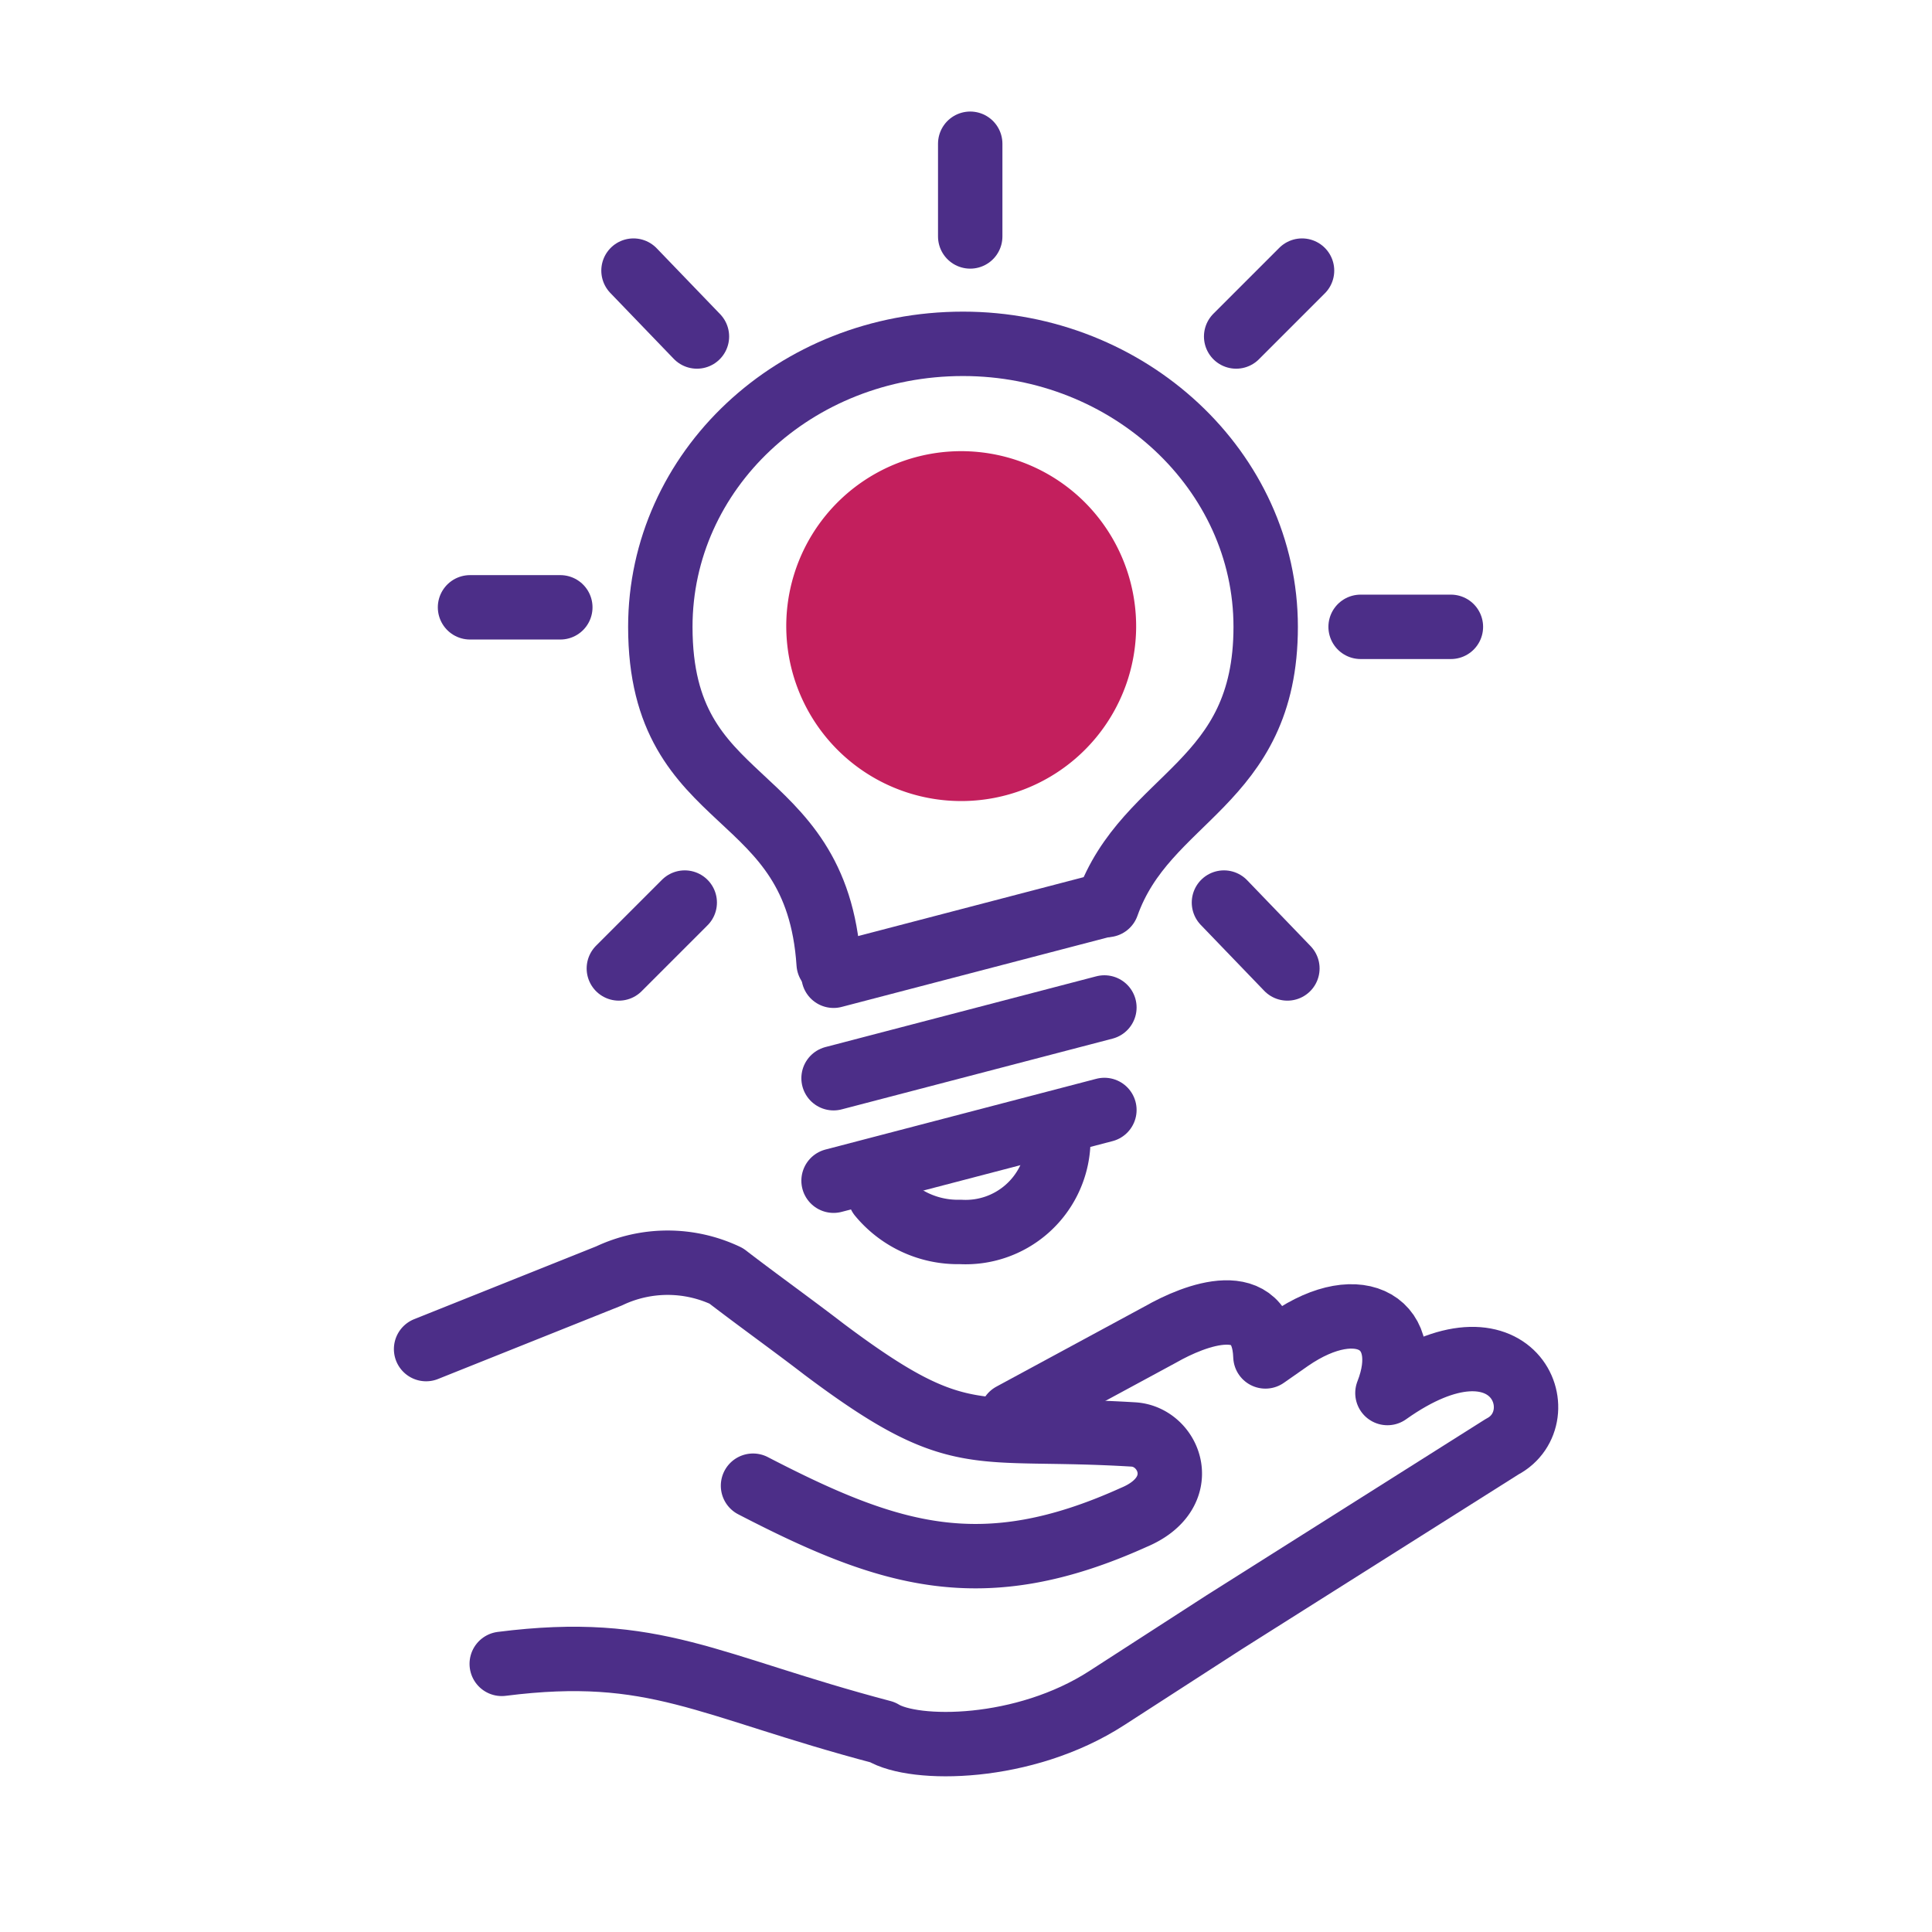 <svg id="Group_10123" data-name="Group 10123" xmlns="http://www.w3.org/2000/svg" width="60" height="60" viewBox="0 0 60 60">
  <g id="Сгруппировать_127" data-name="Сгруппировать 127" transform="translate(14.597 4.464)">
    <path id="Контур_58" data-name="Контур 58" d="M31.928,32.747C31.55,27.064,26.7,28.125,26.7,22.29c0-4.85,4.168-8.79,9.4-8.79,5.153,0,9.4,3.94,9.4,8.79,0,4.925-3.713,5.228-4.925,8.638" transform="translate(-20.79 -7.286)" fill="none" stroke="#4c2e88" stroke-linecap="round" stroke-linejoin="round" stroke-miterlimit="22.926" stroke-width="2"/>
    <line id="Линия_24" data-name="Линия 24" y1="2.197" x2="8.411" transform="translate(11.29 30.007)" fill="none" stroke="#4c2e88" stroke-linecap="round" stroke-linejoin="round" stroke-miterlimit="22.926" stroke-width="2"/>
    <line id="Линия_25" data-name="Линия 25" y1="2.197" x2="8.411" transform="translate(11.29 26.824)" fill="none" stroke="#4c2e88" stroke-linecap="round" stroke-linejoin="round" stroke-miterlimit="22.926" stroke-width="2"/>
    <line id="Линия_26" data-name="Линия 26" y1="2.197" x2="8.411" transform="translate(11.29 23.642)" fill="none" stroke="#4c2e88" stroke-linecap="round" stroke-linejoin="round" stroke-miterlimit="22.926" stroke-width="2"/>
    <path id="Контур_59" data-name="Контур 59" d="M41.232,46.4A2.879,2.879,0,0,1,38.2,49.052a3.142,3.142,0,0,1-2.5-1.137" transform="translate(-22.97 -15.257)" fill="none" stroke="#4c2e88" stroke-linecap="round" stroke-linejoin="round" stroke-miterlimit="22.926" stroke-width="2"/>
    <line id="Линия_27" data-name="Линия 27" y2="2.879" transform="translate(15.534)" fill="none" stroke="#4c2e88" stroke-linecap="round" stroke-linejoin="round" stroke-miterlimit="22.926" stroke-width="2"/>
    <line id="Линия_28" data-name="Линия 28" x1="2.046" y2="2.046" transform="translate(23.793 3.94)" fill="none" stroke="#4c2e88" stroke-linecap="round" stroke-linejoin="round" stroke-miterlimit="22.926" stroke-width="2"/>
    <line id="Линия_29" data-name="Линия 29" x1="2.804" transform="translate(27.658 15.003)" fill="none" stroke="#4c2e88" stroke-linecap="round" stroke-linejoin="round" stroke-miterlimit="22.926" stroke-width="2"/>
    <line id="Линия_30" data-name="Линия 30" x1="1.97" y1="2.046" transform="translate(23.414 23.566)" fill="none" stroke="#4c2e88" stroke-linecap="round" stroke-linejoin="round" stroke-miterlimit="22.926" stroke-width="2"/>
    <line id="Линия_31" data-name="Линия 31" x2="1.97" y2="2.046" transform="translate(5.077 3.94)" fill="none" stroke="#4c2e88" stroke-linecap="round" stroke-linejoin="round" stroke-miterlimit="22.926" stroke-width="2"/>
    <line id="Линия_32" data-name="Линия 32" x2="2.804" transform="translate(0 14.397)" fill="none" stroke="#4c2e88" stroke-linecap="round" stroke-linejoin="round" stroke-miterlimit="22.926" stroke-width="2"/>
    <line id="Линия_33" data-name="Линия 33" y1="2.046" x2="2.046" transform="translate(4.622 23.566)" fill="none" stroke="#4c2e88" stroke-linecap="round" stroke-linejoin="round" stroke-miterlimit="22.926" stroke-width="2"/>
  </g>
  <g id="Сгруппировать_128" data-name="Сгруппировать 128" transform="translate(13.233 39.224)">
    <path id="Контур_60" data-name="Контур 60" d="M36.037,56.382l4.622-2.5c1.061-.606,3.183-1.44,3.258.682l.758-.53c2.2-1.515,3.865-.455,3.031,1.667,3.94-2.8,5.3.758,3.561,1.667l-8.638,5.456-3.637,2.349c-2.576,1.667-5.986,1.667-6.971,1.061-5.456-1.44-7.047-2.728-11.821-2.122" transform="translate(-17.851 -51.663)" fill="none" stroke="#4c2e88" stroke-linecap="round" stroke-linejoin="round" stroke-miterlimit="22.926" stroke-width="2"/>
    <path id="Контур_61" data-name="Контур 61" d="M17.1,53.845l5.683-2.273a4.244,4.244,0,0,1,3.637,0c.985.758,2.046,1.515,3.031,2.273,4.243,3.183,4.622,2.349,9.623,2.652,1.137.076,1.819,1.819,0,2.576-4.7,2.122-7.577,1.212-11.821-.985" transform="translate(-17.1 -51.172)" fill="none" stroke="#4c2e88" stroke-linecap="round" stroke-linejoin="round" stroke-miterlimit="22.926" stroke-width="2"/>
  </g>
  <path id="Контур_62" data-name="Контур 62" d="M42.712,23.356a5.433,5.433,0,1,1-1.591-3.865,5.456,5.456,0,0,1,1.591,3.865" transform="translate(-7.428 -3.888)" fill="#c31f5d"/>
  <rect id="Прямоугольник_60" data-name="Прямоугольник 60" width="60" height="60" fill="none"/>
</svg>
